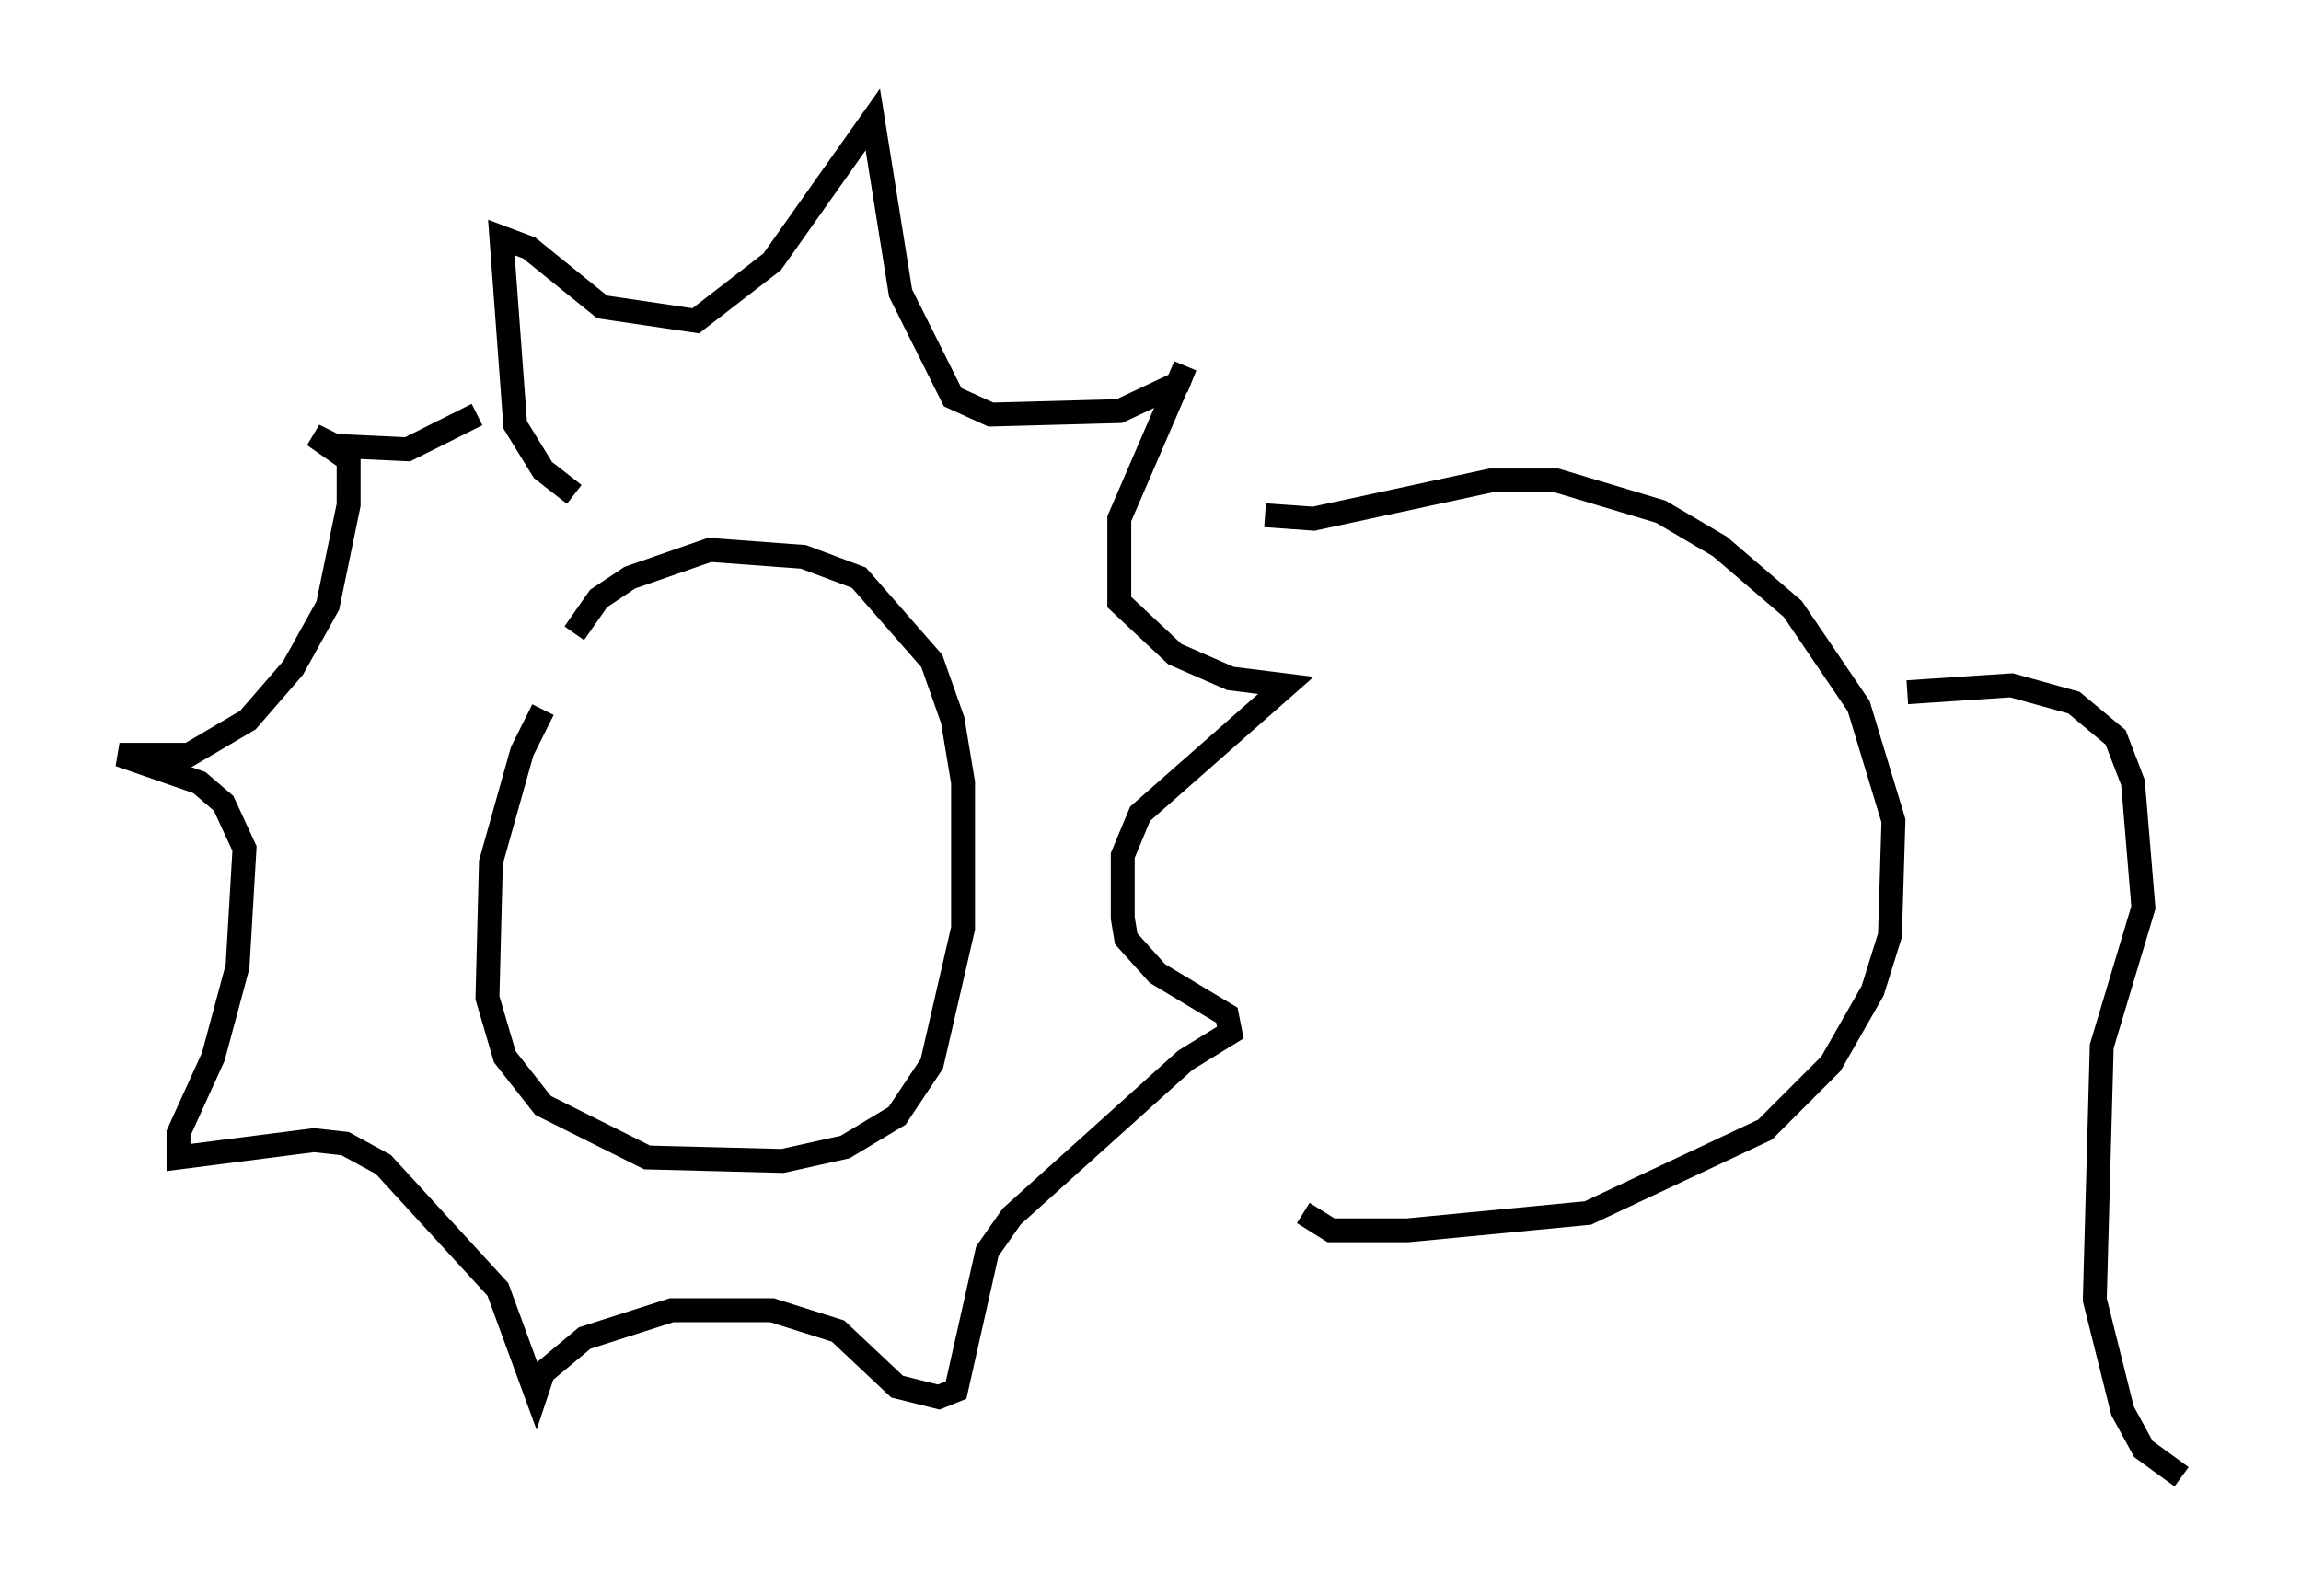 <?xml version="1.0" encoding="utf-8" ?>
<svg baseProfile="full" height="66.793" version="1.1" width="96.279" xmlns="http://www.w3.org/2000/svg" xmlns:ev="http://www.w3.org/2001/xml-events" xmlns:xlink="http://www.w3.org/1999/xlink"><defs /><rect fill="white" height="66.793" width="96.279" x="0" y="0" /><path d="M24.899, 27.223 m-2.179, 2.469 l-0.872, 1.743 -1.307, 4.648 l-0.145, 5.665 0.726, 2.469 l1.598, 2.034 4.358, 2.179 l5.665, 0.145 2.615, -0.581 l2.179, -1.307 1.453, -2.179 l1.307, -5.665 0.0, -6.101 l-0.436, -2.615 -0.872, -2.469 l-3.05, -3.486 -2.324, -0.872 l-3.922, -0.291 -3.341, 1.162 l-1.307, 0.872 -1.017, 1.453 m0.0, -5.81 l-1.307, -1.017 -1.162, -1.888 l-0.581, -7.844 1.162, 0.436 l3.05, 2.469 3.922, 0.581 l3.196, -2.469 4.212, -5.955 l1.162, 7.263 2.179, 4.358 l1.598, 0.726 5.374, -0.145 l2.469, -1.162 0.291, -0.726 l-2.76, 6.391 0.0, 3.486 l2.324, 2.179 2.324, 1.017 l2.324, 0.291 -6.101, 5.374 l-0.726, 1.743 0.0, 2.615 l0.145, 0.872 1.307, 1.453 l2.905, 1.743 0.145, 0.726 l-1.888, 1.162 -7.263, 6.536 l-1.017, 1.453 -1.307, 5.81 l-0.726, 0.291 -1.743, -0.436 l-2.469, -2.324 -2.76, -0.872 l-4.212, 0.0 -3.631, 1.162 l-1.743, 1.453 -0.291, 0.872 l-1.598, -4.358 -4.793, -5.229 l-1.598, -0.872 -1.307, -0.145 l-5.665, 0.726 0.0, -1.017 l1.453, -3.196 1.017, -3.777 l0.291, -4.939 -0.872, -1.888 l-1.017, -0.872 -3.341, -1.162 l2.905, 0.0 2.469, -1.453 l1.888, -2.179 1.453, -2.615 l0.872, -4.212 0.0, -1.888 l-1.453, -1.017 0.872, 0.436 l3.05, 0.145 2.905, -1.453 m32.972, 4.212 l2.034, 0.145 7.408, -1.598 l2.76, 0.0 4.358, 1.307 l2.469, 1.453 3.05, 2.615 l2.76, 4.067 1.453, 4.793 l-0.145, 4.793 -0.726, 2.324 l-1.743, 3.05 -2.76, 2.76 l-7.408, 3.486 -7.553, 0.726 l-3.196, 0.0 -1.162, -0.726 m25.274, -21.788 l4.358, -0.291 2.615, 0.726 l1.743, 1.453 0.726, 1.888 l0.436, 5.229 -1.743, 5.81 l-0.291, 10.603 1.162, 4.648 l0.872, 1.598 1.598, 1.162 " fill="none" stroke="black" stroke-width="1" /></svg>